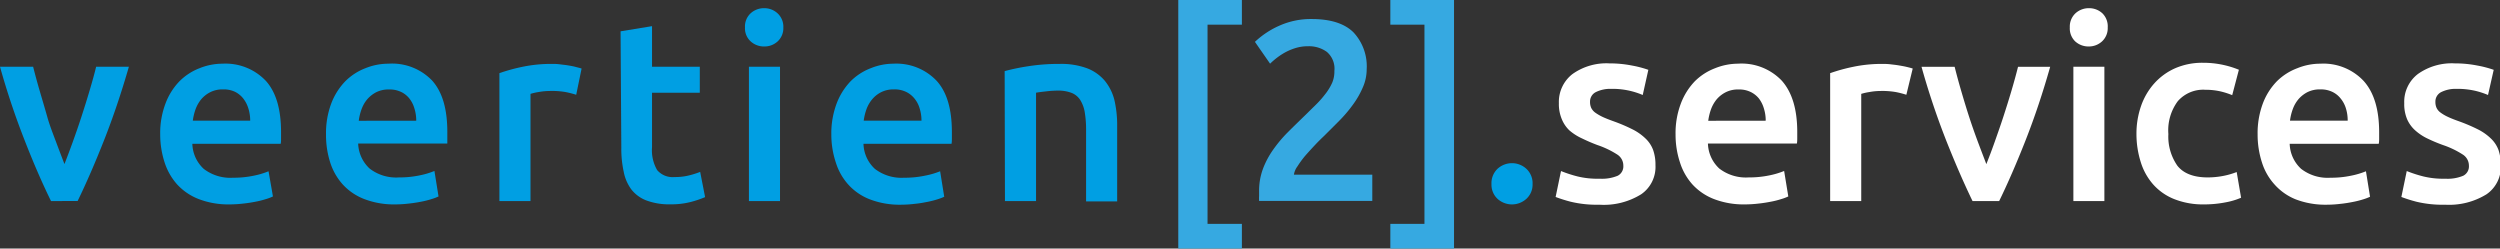 <svg xmlns="http://www.w3.org/2000/svg" viewBox="0 0 329.74 32.78"><rect x="0" y="0" width="329.74" height="32.78" fill="#333333" stroke="none"/><defs><style>.cls-1{fill:#009fe3;}.cls-2{fill:#36a9e1;}.cls-3{fill:#fff;}</style></defs><g id="Capa_2" data-name="Capa 2"><g id="Capa_1-2" data-name="Capa 1"><path class="cls-1" d="M6.73,26.52Q5,23,3.25,18.51A100.35,100.35,0,0,1,0,8.8H4.37c.25,1,.54,2.07.87,3.2s.68,2.29,1,3.43.76,2.24,1.16,3.31.76,2,1.1,2.9c.34-.86.7-1.82,1.09-2.9s.77-2.17,1.14-3.31.73-2.28,1.07-3.43.64-2.2.88-3.2H17Q15.5,14,13.72,18.51t-3.48,8Z"/><path class="cls-1" d="M21.13,17.75a11,11,0,0,1,.7-4.1,8.47,8.47,0,0,1,1.84-2.93A7.6,7.6,0,0,1,26.31,9a8.12,8.12,0,0,1,3.05-.6,7.32,7.32,0,0,1,5.71,2.27c1.36,1.52,2,3.77,2,6.78,0,.22,0,.48,0,.76s0,.54-.05.76H25.37a4.66,4.66,0,0,0,1.5,3.3,5.73,5.73,0,0,0,3.88,1.17,12.89,12.89,0,0,0,2.73-.27,10.46,10.46,0,0,0,1.94-.58L36,25.91a6,6,0,0,1-.93.35,11,11,0,0,1-1.35.34c-.51.1-1.06.19-1.64.25a15.26,15.26,0,0,1-1.8.11,10.88,10.88,0,0,1-4.06-.7,7.54,7.54,0,0,1-2.85-1.93,8,8,0,0,1-1.66-2.91A11.92,11.92,0,0,1,21.13,17.75ZM33,15.92a5.32,5.32,0,0,0-.24-1.61A4,4,0,0,0,32.09,13,3.2,3.2,0,0,0,31,12.11a3.49,3.49,0,0,0-1.57-.32,3.6,3.6,0,0,0-1.66.35,3.87,3.87,0,0,0-1.21.93,4.55,4.55,0,0,0-.76,1.32,7.42,7.42,0,0,0-.37,1.53Z"/><path class="cls-1" d="M43,17.75a11.18,11.18,0,0,1,.69-4.1,8.64,8.64,0,0,1,1.85-2.93A7.6,7.6,0,0,1,48.19,9a8.08,8.08,0,0,1,3.05-.6A7.32,7.32,0,0,1,57,10.63c1.36,1.52,2,3.77,2,6.78,0,.22,0,.48,0,.76s0,.54,0,.76H47.24a4.71,4.71,0,0,0,1.51,3.3,5.71,5.71,0,0,0,3.88,1.17,12.73,12.73,0,0,0,2.72-.27,10.36,10.36,0,0,0,1.95-.58l.54,3.36a6,6,0,0,1-.93.35,11.52,11.52,0,0,1-1.35.34c-.51.1-1.06.19-1.65.25a15,15,0,0,1-1.79.11,10.88,10.88,0,0,1-4.06-.7,7.46,7.46,0,0,1-2.85-1.93,7.9,7.9,0,0,1-1.66-2.91A11.92,11.92,0,0,1,43,17.75ZM54.9,15.92a5.32,5.32,0,0,0-.24-1.61A3.79,3.79,0,0,0,54,13a3.08,3.08,0,0,0-1.11-.88,3.51,3.51,0,0,0-1.58-.32,3.65,3.65,0,0,0-1.66.35,4,4,0,0,0-1.2.93,4.33,4.33,0,0,0-.76,1.32,6.83,6.83,0,0,0-.37,1.53Z"/><path class="cls-1" d="M76,12.5a12.71,12.71,0,0,0-1.41-.36A10.54,10.54,0,0,0,72.47,12a8.33,8.33,0,0,0-1.44.14,7.69,7.69,0,0,0-1.06.24V26.52h-4.1V9.65a23.31,23.31,0,0,1,3-.83,18.49,18.49,0,0,1,4-.39c.27,0,.58,0,.94.05s.73.08,1.09.14.71.12,1,.2.61.15.81.22Z"/><path class="cls-1" d="M81.85,4.13,86,3.45V8.8h6.3v3.43H86v7.21a5.19,5.19,0,0,0,.68,3,2.68,2.68,0,0,0,2.3.91,7.46,7.46,0,0,0,2-.24,10.66,10.66,0,0,0,1.37-.44L93,26a13.68,13.68,0,0,1-1.86.63,10.33,10.33,0,0,1-2.71.32,8.56,8.56,0,0,1-3.17-.51,4.61,4.61,0,0,1-2-1.47,5.71,5.71,0,0,1-1-2.34,14,14,0,0,1-.31-3.13Z"/><path class="cls-1" d="M103.32,3.62a2.37,2.37,0,0,1-.74,1.83,2.56,2.56,0,0,1-1.76.68A2.6,2.6,0,0,1,99,5.45a2.33,2.33,0,0,1-.74-1.83A2.37,2.37,0,0,1,99,1.76a2.6,2.6,0,0,1,1.8-.68,2.56,2.56,0,0,1,1.76.68A2.4,2.4,0,0,1,103.32,3.62Zm-.44,22.9h-4.1V8.8h4.1Z"/><path class="cls-1" d="M109.65,17.75a11.17,11.17,0,0,1,.7-4.1,8.62,8.62,0,0,1,1.84-2.93A7.55,7.55,0,0,1,114.84,9a8,8,0,0,1,3-.6,7.32,7.32,0,0,1,5.71,2.27c1.37,1.52,2,3.77,2,6.78,0,.22,0,.48,0,.76s0,.54-.05.76H113.89a4.66,4.66,0,0,0,1.5,3.3,5.75,5.75,0,0,0,3.88,1.17,12.82,12.82,0,0,0,2.73-.27,10.85,10.85,0,0,0,2-.58l.54,3.36a6.92,6.92,0,0,1-.93.35,11.72,11.72,0,0,1-1.36.34c-.51.1-1,.19-1.64.25a15.26,15.26,0,0,1-1.8.11,10.92,10.92,0,0,1-4.06-.7,7.42,7.42,0,0,1-2.84-1.93,7.77,7.77,0,0,1-1.66-2.91A11.63,11.63,0,0,1,109.65,17.75Zm11.89-1.83a5.32,5.32,0,0,0-.24-1.61,3.62,3.62,0,0,0-.69-1.32,3.2,3.2,0,0,0-1.12-.88,3.47,3.47,0,0,0-1.57-.32,3.62,3.62,0,0,0-1.66.35,3.72,3.72,0,0,0-1.2.93,4.36,4.36,0,0,0-.77,1.32,7.42,7.42,0,0,0-.37,1.53Z"/><path class="cls-1" d="M132.51,9.38a28.32,28.32,0,0,1,3.08-.64,25.86,25.86,0,0,1,4.2-.31,9.78,9.78,0,0,1,3.63.59,5.75,5.75,0,0,1,2.32,1.66A6.5,6.5,0,0,1,147,13.26a14.72,14.72,0,0,1,.35,3.3v10h-4.1V17.2a13.91,13.91,0,0,0-.18-2.42,4.39,4.39,0,0,0-.61-1.62,2.43,2.43,0,0,0-1.15-.92,4.91,4.91,0,0,0-1.78-.29,13.39,13.39,0,0,0-1.63.11c-.56.06-1,.12-1.25.17V26.52h-4.1Z"/><path class="cls-2" d="M155.41,0h8.39V3.25h-4.53V29.53h4.53v3.25h-8.39Z"/><path class="cls-2" d="M180.26,9.14a5.9,5.9,0,0,1-.51,2.39,11.53,11.53,0,0,1-1.3,2.27,17.78,17.78,0,0,1-1.81,2.13c-.68.69-1.36,1.36-2,2-.36.34-.77.74-1.22,1.22s-.88.95-1.29,1.42a12.89,12.89,0,0,0-1,1.37,2.5,2.5,0,0,0-.47,1.1H181v3.46H166.07a6.12,6.12,0,0,1,0-.66v-.6a8.27,8.27,0,0,1,.52-3,11.09,11.09,0,0,1,1.38-2.56,17.38,17.38,0,0,1,1.89-2.24c.7-.7,1.4-1.38,2.1-2.06l1.56-1.53a13.19,13.19,0,0,0,1.3-1.47,7,7,0,0,0,.9-1.49A3.76,3.76,0,0,0,176,9.35a2.9,2.9,0,0,0-1-2.51,4,4,0,0,0-2.47-.74,5.55,5.55,0,0,0-1.76.27,7.35,7.35,0,0,0-1.44.64,9.15,9.15,0,0,0-1.1.76,9.37,9.37,0,0,0-.71.63l-2-2.88a11.37,11.37,0,0,1,3.33-2.18A10.15,10.15,0,0,1,173,2.51c2.5,0,4.35.59,5.53,1.77A6.56,6.56,0,0,1,180.26,9.14Z"/><path class="cls-2" d="M183.38,32.78V29.53h4.5V3.25h-4.5V0h8.4V32.78Z"/><path class="cls-1" d="M202.14,24.28a2.53,2.53,0,0,1-.8,1.93,2.83,2.83,0,0,1-3.84,0,2.55,2.55,0,0,1-.78-1.93,2.61,2.61,0,0,1,.78-2,2.81,2.81,0,0,1,3.84,0A2.59,2.59,0,0,1,202.14,24.28Z"/><path class="cls-3" d="M211,23.57a5.4,5.4,0,0,0,2.37-.39,1.39,1.39,0,0,0,.74-1.34,1.72,1.72,0,0,0-.79-1.45,11.77,11.77,0,0,0-2.63-1.26,22.22,22.22,0,0,1-2-.86A6.94,6.94,0,0,1,207,17.2,4.27,4.27,0,0,1,206,15.73a5.15,5.15,0,0,1-.39-2.12,4.64,4.64,0,0,1,1.79-3.84,7.7,7.7,0,0,1,4.88-1.41,15.14,15.14,0,0,1,3,.29,14,14,0,0,1,2.13.56l-.74,3.32a10.14,10.14,0,0,0-4.17-.81,4.28,4.28,0,0,0-2,.42,1.39,1.39,0,0,0-.78,1.3,1.87,1.87,0,0,0,.15.78,1.72,1.72,0,0,0,.53.63,6.34,6.34,0,0,0,1,.58c.41.19.9.38,1.49.59a22,22,0,0,1,2.47,1.06,6.94,6.94,0,0,1,1.68,1.19,4,4,0,0,1,1,1.51,5.82,5.82,0,0,1,.31,2,4.38,4.38,0,0,1-1.88,3.84A9.34,9.34,0,0,1,210.94,27a14.68,14.68,0,0,1-3.76-.39,18.92,18.92,0,0,1-2-.63l.71-3.42a17,17,0,0,0,2.18.71A11.1,11.1,0,0,0,211,23.57Z"/><path class="cls-3" d="M221,17.75a11,11,0,0,1,.7-4.1,8.62,8.62,0,0,1,1.84-2.93A7.6,7.6,0,0,1,226.21,9a8.12,8.12,0,0,1,3-.6A7.32,7.32,0,0,1,235,10.63c1.36,1.52,2.05,3.77,2.05,6.78,0,.22,0,.48,0,.76s0,.54-.05.76H225.27a4.66,4.66,0,0,0,1.5,3.3,5.75,5.75,0,0,0,3.88,1.17,12.89,12.89,0,0,0,2.73-.27,10.46,10.46,0,0,0,1.94-.58l.55,3.36a6.62,6.62,0,0,1-.94.35,11,11,0,0,1-1.35.34c-.51.1-1.06.19-1.64.25a15.26,15.26,0,0,1-1.8.11,10.88,10.88,0,0,1-4.06-.7,7.54,7.54,0,0,1-2.85-1.93,7.88,7.88,0,0,1-1.65-2.91A11.63,11.63,0,0,1,221,17.75Zm11.89-1.83a5.32,5.32,0,0,0-.24-1.61A4,4,0,0,0,232,13a3.2,3.2,0,0,0-1.12-.88,3.47,3.47,0,0,0-1.57-.32,3.6,3.6,0,0,0-1.66.35,3.87,3.87,0,0,0-1.21.93,4.55,4.55,0,0,0-.76,1.32,7.42,7.42,0,0,0-.37,1.53Z"/><path class="cls-3" d="M251.44,12.5a11.89,11.89,0,0,0-1.4-.36A10.61,10.61,0,0,0,248,12a8.15,8.15,0,0,0-1.44.14,7.94,7.94,0,0,0-1.07.24V26.52h-4.1V9.65a23,23,0,0,1,3-.83,18.39,18.39,0,0,1,3.94-.39c.27,0,.59,0,1,.05s.72.08,1.08.14.71.12,1.05.2.61.15.82.22Z"/><path class="cls-3" d="M260.17,26.52q-1.69-3.49-3.48-8a100.35,100.35,0,0,1-3.25-9.71h4.37c.25,1,.54,2.07.87,3.2s.68,2.29,1.05,3.43.76,2.24,1.16,3.31.76,2,1.1,2.9c.34-.86.71-1.82,1.09-2.9s.77-2.17,1.14-3.31.73-2.28,1.07-3.43.63-2.2.88-3.2h4.24q-1.47,5.19-3.25,9.71t-3.48,8Z"/><path class="cls-3" d="M278,3.62a2.37,2.37,0,0,1-.74,1.83,2.56,2.56,0,0,1-1.76.68,2.6,2.6,0,0,1-1.8-.68A2.37,2.37,0,0,1,273,3.62a2.4,2.4,0,0,1,.74-1.86,2.6,2.6,0,0,1,1.8-.68,2.56,2.56,0,0,1,1.76.68A2.4,2.4,0,0,1,278,3.62Zm-.44,22.9h-4.09V8.8h4.09Z"/><path class="cls-3" d="M281.79,17.68a11.05,11.05,0,0,1,.6-3.68,8.76,8.76,0,0,1,1.75-3,8.07,8.07,0,0,1,2.76-2,8.92,8.92,0,0,1,3.66-.72,12.39,12.39,0,0,1,4.74.92l-.88,3.35a10.17,10.17,0,0,0-1.61-.51,9,9,0,0,0-1.92-.2,4.45,4.45,0,0,0-3.65,1.51A6.43,6.43,0,0,0,286,17.68a6.7,6.7,0,0,0,1.19,4.18c.79,1,2.12,1.54,4,1.54a10.9,10.9,0,0,0,2.06-.2,10.1,10.1,0,0,0,1.76-.51l.58,3.39a9.35,9.35,0,0,1-2.05.61,14.6,14.6,0,0,1-2.83.27,10.27,10.27,0,0,1-3.94-.7A7.35,7.35,0,0,1,284,24.33a8,8,0,0,1-1.64-2.94A12.28,12.28,0,0,1,281.79,17.68Z"/><path class="cls-3" d="M297.77,17.75a11.18,11.18,0,0,1,.69-4.1,8.49,8.49,0,0,1,1.85-2.93A7.6,7.6,0,0,1,303,9a8.08,8.08,0,0,1,3.05-.6,7.28,7.28,0,0,1,5.7,2.27c1.37,1.52,2.05,3.77,2.05,6.78,0,.22,0,.48,0,.76s0,.54-.06.76H302a4.67,4.67,0,0,0,1.51,3.3,5.71,5.71,0,0,0,3.88,1.17,12.73,12.73,0,0,0,2.72-.27,10.6,10.6,0,0,0,1.95-.58l.54,3.36a6.43,6.43,0,0,1-.93.35,11.72,11.72,0,0,1-1.36.34c-.5.1-1.05.19-1.64.25a15.09,15.09,0,0,1-1.79.11,10.93,10.93,0,0,1-4.07-.7A7.42,7.42,0,0,1,300,24.33a7.77,7.77,0,0,1-1.66-2.91A11.92,11.92,0,0,1,297.77,17.75Zm11.88-1.83a5.31,5.31,0,0,0-.23-1.61,3.79,3.79,0,0,0-.7-1.32,3.08,3.08,0,0,0-1.11-.88,3.51,3.51,0,0,0-1.58-.32,3.65,3.65,0,0,0-1.66.35,4,4,0,0,0-1.2.93,4.33,4.33,0,0,0-.76,1.32,6.83,6.83,0,0,0-.37,1.53Z"/><path class="cls-3" d="M322.52,23.57a5.34,5.34,0,0,0,2.37-.39,1.38,1.38,0,0,0,.75-1.34,1.73,1.73,0,0,0-.8-1.45,11.65,11.65,0,0,0-2.62-1.26,21.12,21.12,0,0,1-2.05-.86,6.74,6.74,0,0,1-1.61-1.07,4.29,4.29,0,0,1-1.07-1.47,5.15,5.15,0,0,1-.38-2.12,4.61,4.61,0,0,1,1.79-3.84,7.7,7.7,0,0,1,4.88-1.41,15.21,15.21,0,0,1,3,.29,14,14,0,0,1,2.13.56l-.75,3.32a10.22,10.22,0,0,0-1.72-.56,10.41,10.41,0,0,0-2.44-.25,4.25,4.25,0,0,0-2,.42,1.39,1.39,0,0,0-.78,1.3,1.87,1.87,0,0,0,.15.78,1.63,1.63,0,0,0,.53.63,5.5,5.5,0,0,0,1,.58c.4.19.9.38,1.49.59a22.79,22.79,0,0,1,2.47,1.06,6.94,6.94,0,0,1,1.68,1.19,4,4,0,0,1,1,1.51,6.06,6.06,0,0,1,.31,2,4.38,4.38,0,0,1-1.88,3.84A9.38,9.38,0,0,1,322.49,27a14.68,14.68,0,0,1-3.76-.39,19.31,19.31,0,0,1-2-.63l.71-3.42a17.16,17.16,0,0,0,2.19.71A11,11,0,0,0,322.52,23.57Z"/></g></g></svg>
